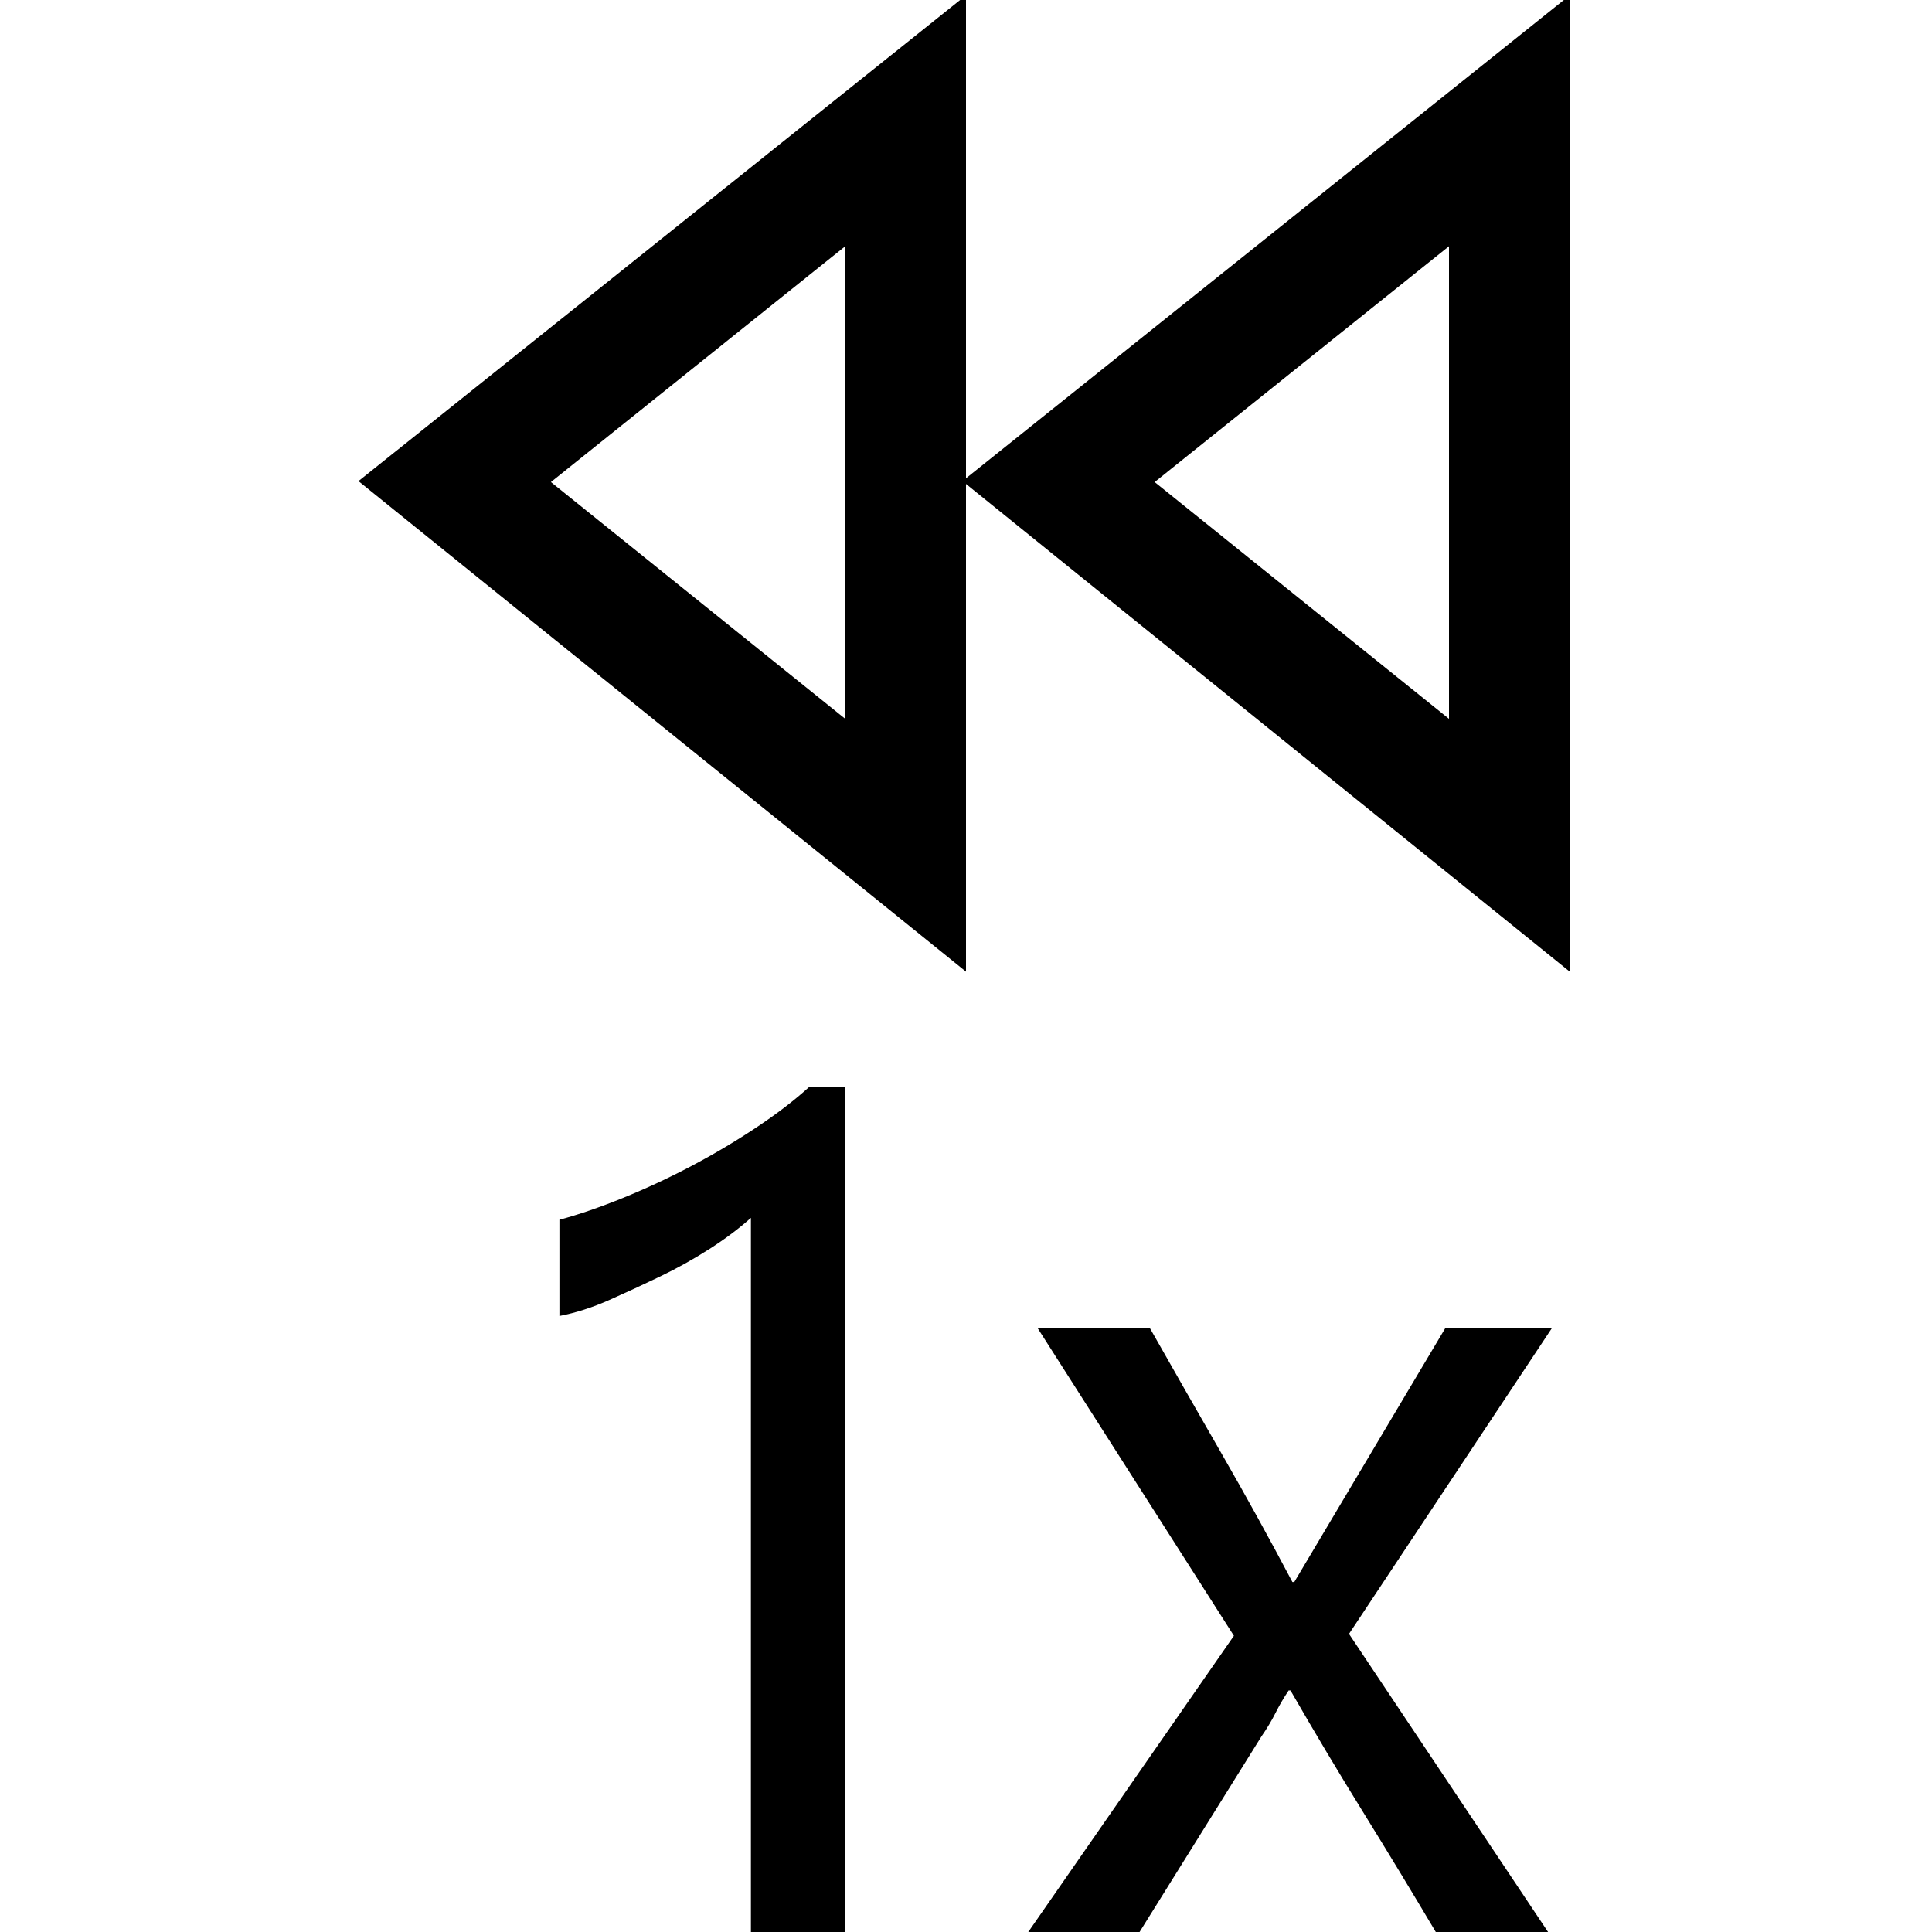<svg xmlns="http://www.w3.org/2000/svg" width="1em" height="1em" viewBox="0 0 2048 2048"><path fill="currentColor" d="M1024 507L1664-5v1035l-640-517v517L380 510L1024-5zM896 762V261L584 511zm640 0V261l-312 250zm-678 390h38v896H796v-757q-19 17-44 33t-52 29t-54 25t-53 17v-102q30-8 67-23t73-34t69-41t56-43m674 256h113l-215 324l211 316h-119q-38-64-77-127t-77-129h-2q-8 12-14 24t-15 25l-129 207h-118l218-314l-208-326h119q38 67 76 133t75 136h2z"/></svg>
